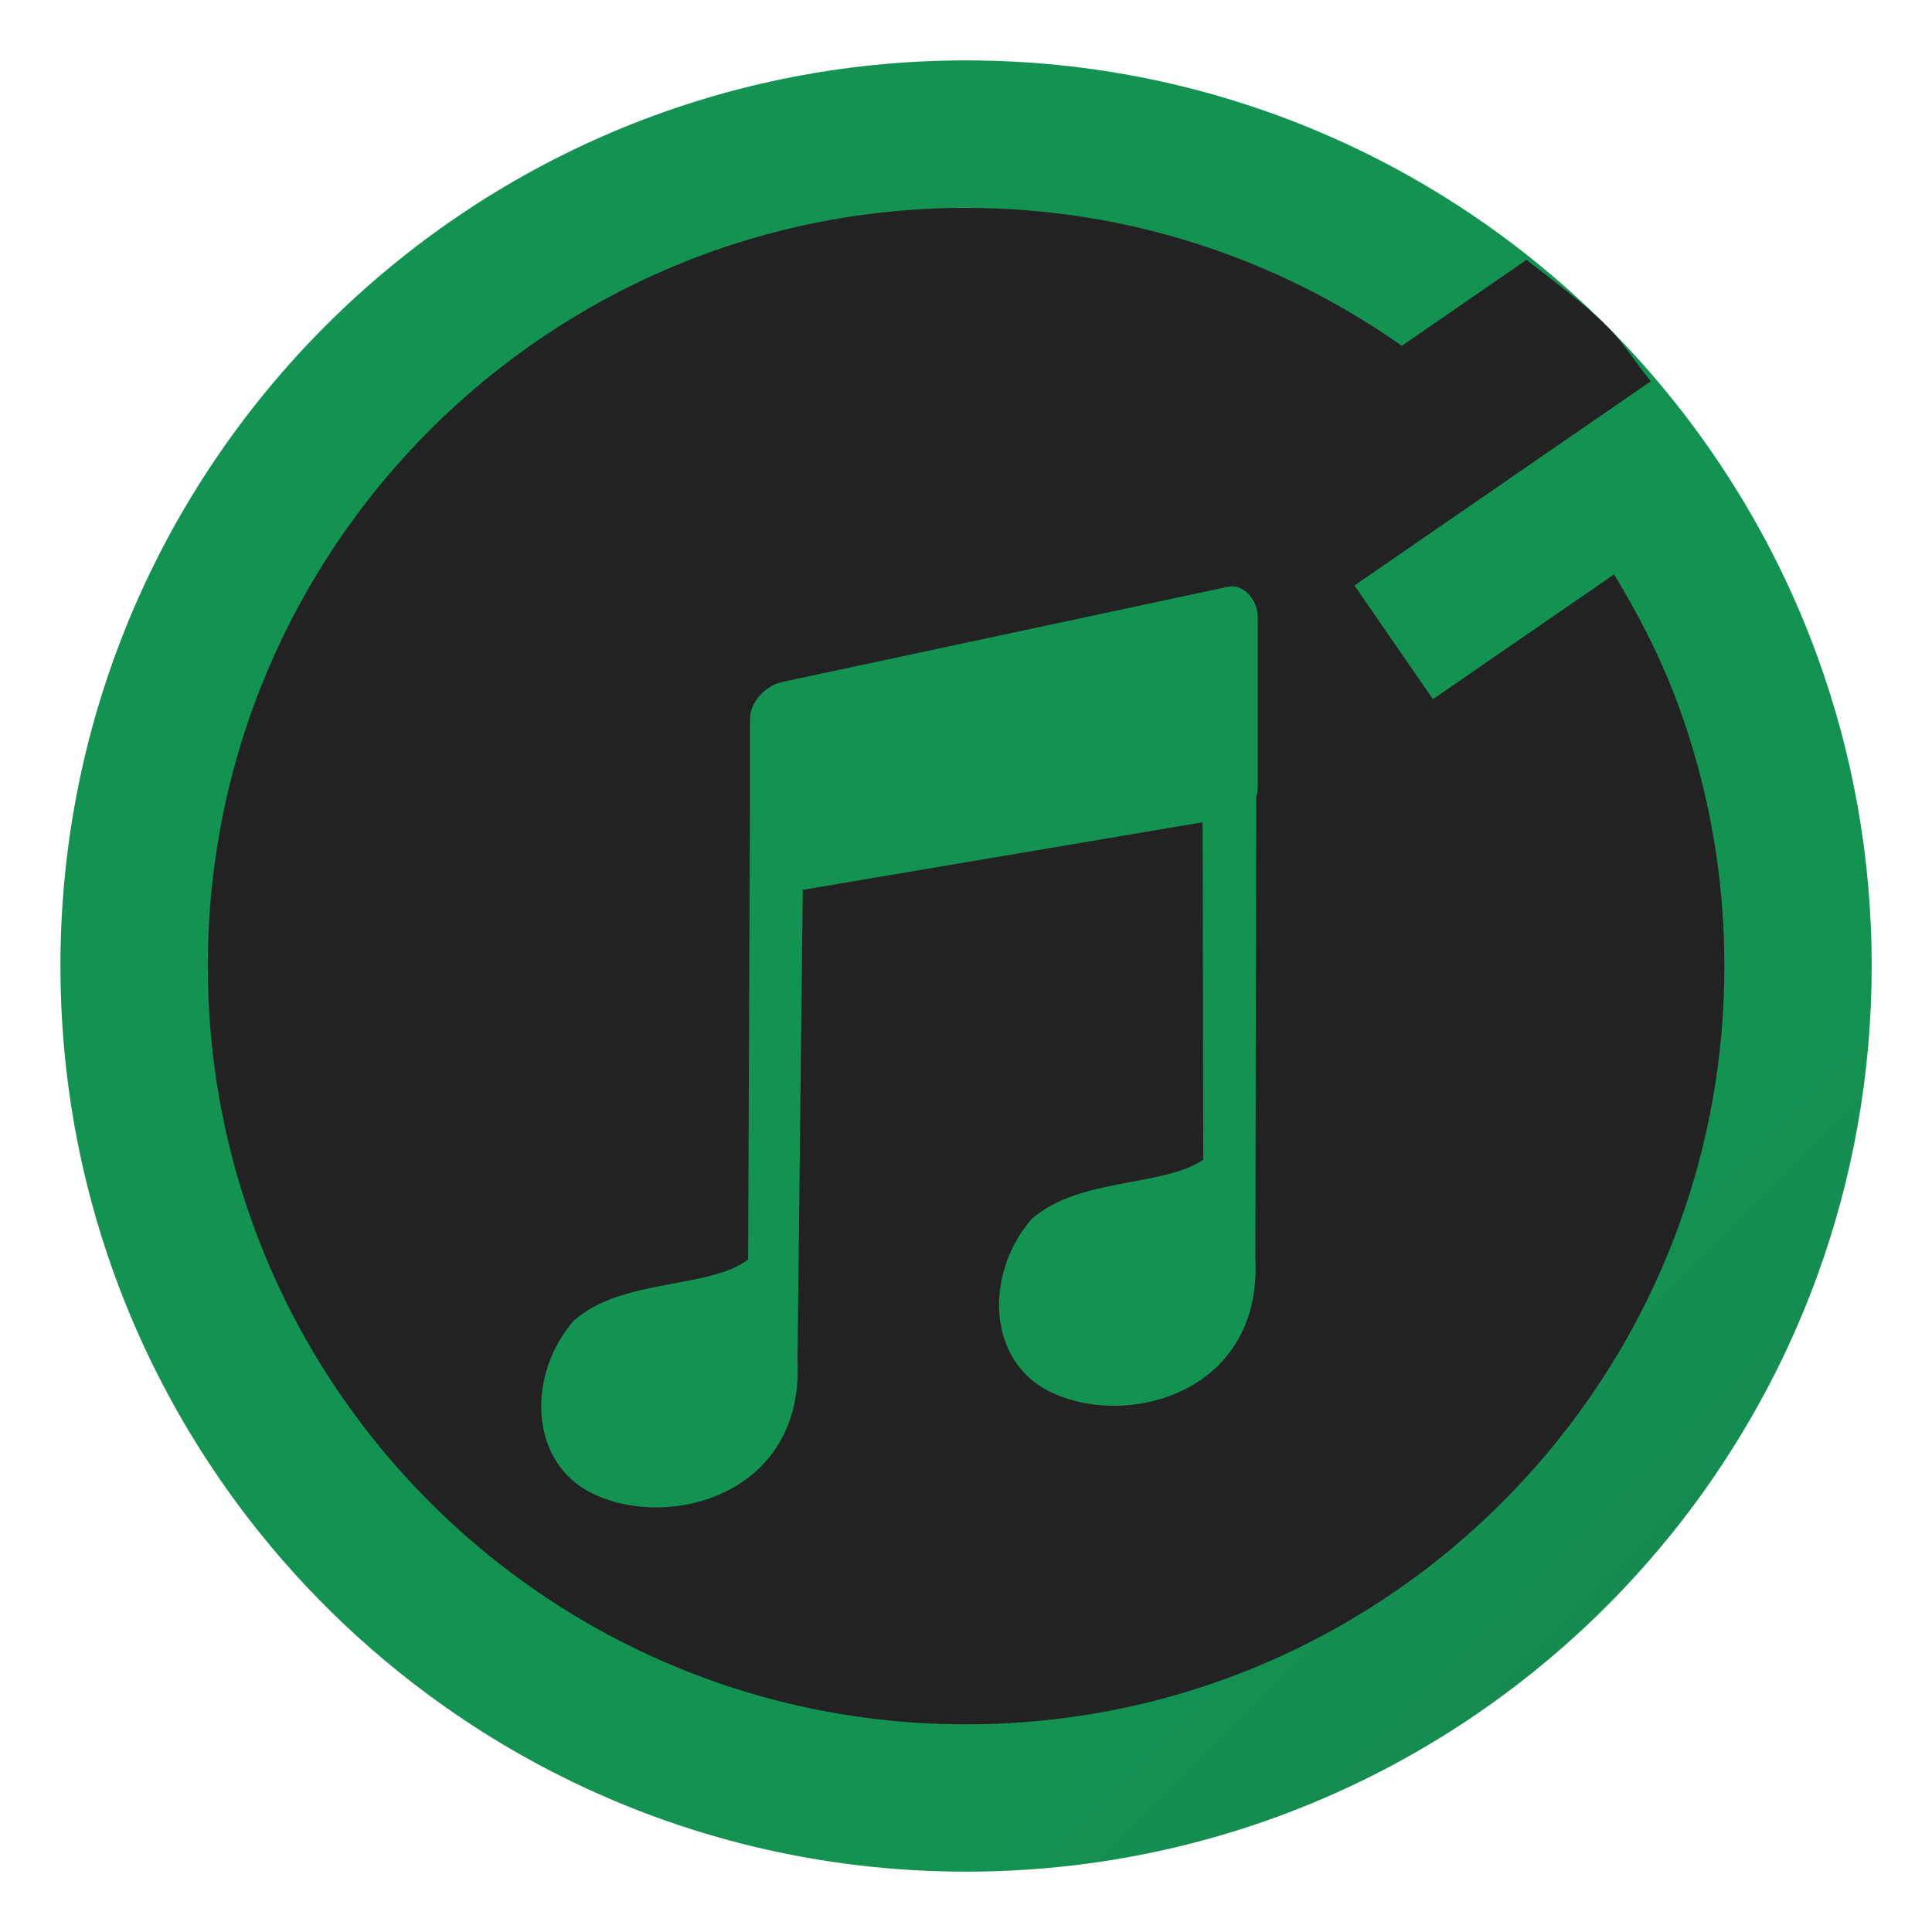 <svg xmlns="http://www.w3.org/2000/svg" xmlns:xlink="http://www.w3.org/1999/xlink" width="64" height="64" version="1.1"><defs><linearGradient id="i" x1="400.4" x2="400.4" y1="545.62" y2="517.62" gradientTransform="matrix(1.586 0 0 1.586 -663.97 -662.03)" gradientUnits="userSpaceOnUse"><stop offset="0" stop-color="#d3d3d3"/><stop offset="1" stop-color="#fcf9f9"/></linearGradient><linearGradient id="f" x1="400.4" x2="400.4" y1="545.62" y2="517.62" gradientTransform="matrix(1.638 0 0 1.638 -738.62 -667.55)" gradientUnits="userSpaceOnUse"><stop offset="0" stop-color="#8d3aff"/><stop offset="1" stop-color="#ff3680"/></linearGradient><linearGradient id="i-1" x1="400.4" x2="400.4" y1="545.62" y2="517.62" gradientTransform="matrix(1.586 0 0 1.586 -622.23 -769.27)" gradientUnits="userSpaceOnUse"><stop offset="0" stop-color="#d3d3d3"/><stop offset="1" stop-color="#fcf9f9"/></linearGradient><linearGradient id="f-2" x1="400.4" x2="400.4" y1="545.62" y2="517.62" gradientTransform="matrix(1.638 0 0 1.638 -696.86 -774.78)" gradientUnits="userSpaceOnUse"><stop offset="0" stop-color="#8d3aff"/><stop offset="1" stop-color="#ff3680"/></linearGradient><linearGradient id="i-3" x1="400.4" x2="400.4" y1="545.62" y2="517.62" gradientTransform="matrix(1.586 0 0 1.586 -691.63 -638.57)" gradientUnits="userSpaceOnUse"><stop offset="0" stop-color="#d3d3d3"/><stop offset="1" stop-color="#fcf9f9"/></linearGradient><linearGradient id="f-6" x1="400.4" x2="400.4" y1="545.62" y2="517.62" gradientTransform="matrix(1.638 0 0 1.638 -766.28 -644.09)" gradientUnits="userSpaceOnUse"><stop offset="0" stop-color="#8d3aff"/><stop offset="1" stop-color="#ff3680"/></linearGradient><linearGradient id="linearGradient2049" x1="82" x2="82" y1="-112" y2="-126" gradientTransform="matrix(.265 0 0 .265 -14.01 34.527)" gradientUnits="userSpaceOnUse"><stop offset="0" stop-color="#139252"/><stop offset="1" stop-color="#18814d"/></linearGradient><linearGradient id="linearGradient2838" x1="-100.31" x2="-76.576" y1="55.696" y2="55.696" gradientUnits="userSpaceOnUse" xlink:href="#linearGradient2049"/><linearGradient id="linearGradient2846" x1="-115.85" x2="-55.854" y1="23.677" y2="83.697" gradientUnits="userSpaceOnUse" xlink:href="#linearGradient2049"/></defs><g fill="#5e4aa6" stroke-width=".265" transform="matrix(3.78 0 0 3.78 -91.342 14.999)"><circle cx="-330.35" cy="-328.38" r="0"/><circle cx="-312.11" cy="-326.25" r="0"/><circle cx="-306.02" cy="-333.07" r="0"/><circle cx="-308.84" cy="-326.01" r="0"/></g><circle cx="-28.602" cy="181.52" r="0" fill="url(#i)" image-rendering="optimizeSpeed"/><circle cx="-82.392" cy="203.68" r="0" fill="none" stroke="url(#f)" stroke-width="2.13" image-rendering="optimizeSpeed"/><circle cx="13.16" cy="74.274" r="0" fill="url(#i-1)" image-rendering="optimizeSpeed"/><circle cx="-40.632" cy="96.43" r="0" fill="none" stroke="url(#f-2)" stroke-width="2.13" image-rendering="optimizeSpeed"/><g fill="#5e4aa6" transform="translate(81.758 14.052)"><circle cx="-1449.4" cy="-1216.7" r="0" image-rendering="optimizeSpeed"/><circle cx="-1380.4" cy="-1208.7" r="0" image-rendering="optimizeSpeed"/><circle cx="-1357.4" cy="-1234.5" r="0" image-rendering="optimizeSpeed"/><circle cx="-1368.1" cy="-1207.8" r="0" image-rendering="optimizeSpeed"/></g><circle cx="-56.262" cy="204.98" r="0" fill="url(#i-3)" image-rendering="optimizeSpeed"/><circle cx="-110.05" cy="227.14" r="0" fill="none" stroke="url(#f-6)" stroke-width="2.13" image-rendering="optimizeSpeed"/><g><path fill="url(#linearGradient2846)" stroke-width=".117" d="m-56.238 53.016c0 3.596-0.633 7.044-1.794 10.24-0.807 2.221-1.869 4.321-3.152 6.264-0.538 0.817-1.115 1.605-1.729 2.363-1.964 2.426-4.298 4.538-6.918 6.253-0.965 0.632-1.968 1.21-3.006 1.728-4.032 2.018-8.584 3.153-13.401 3.153-4.817 0-9.369-1.135-13.401-3.153-1.038-0.518-2.042-1.096-3.007-1.728-2.654-1.738-5.016-3.883-6.995-6.349-0.615-0.764-1.191-1.56-1.729-2.384-1.249-1.91-2.284-3.971-3.075-6.149-1.161-3.195-1.793-6.641-1.793-10.237 0-16.569 13.432-30 30-30 8.317 0 15.843 3.385 21.277 8.85 1.566 1.575 2.958 3.323 4.144 5.214 1.121 1.78 2.057 3.688 2.786 5.695 1.161 3.196 1.794 6.644 1.794 10.24z" image-rendering="optimizeSpeed" transform="translate(118.24 -21.016)"/><path fill="#232223" stroke-width=".098" d="m-86.237 27.902c-13.873 0-25.119 11.246-25.119 25.119 0 3.01 0.53 5.895 1.502 8.57 0.662 1.824 1.528 3.549 2.574 5.148 0.45 0.69 0.933 1.356 1.447 1.996 1.658 2.065 3.636 3.862 5.857 5.316 0.808 0.529 1.648 1.014 2.518 1.447 3.376 1.69 7.187 2.639 11.221 2.639 4.033 0 7.845-0.949 11.221-2.639 0.869-0.434 1.71-0.918 2.518-1.447 2.194-1.435 4.146-3.203 5.791-5.234 0.514-0.635 0.999-1.295 1.449-1.978 1.075-1.626 1.963-3.386 2.639-5.246 0.972-2.676 1.502-5.563 1.502-8.574 0-3.011-0.53-5.898-1.502-8.574-0.563-1.552-1.308-3.011-2.152-4.402l-6.002 4.135-2.598-3.768 5.816-4.008 4.004-2.758c-0.491-0.574-0.876-1.238-1.408-1.773-0.828-0.833-1.791-1.517-2.711-2.248l-4.133 2.848c-4.085-2.874-9.059-4.568-14.434-4.568z" image-rendering="optimizeSpeed" transform="translate(118.24 -21.016)"/><path fill="url(#linearGradient2838)" d="m-77.379 40.444c-0.065-0.005-0.131-0.002-0.199 0.013l-14.744 3.149c-0.543 0.116-1.074 0.661-1.074 1.216v2.577l-0.061 15.338c-1.281 0.986-4.181 0.612-5.774 2.025-1.491 1.711-1.516 4.489 0.413 5.62 2.504 1.415 7.228 0.26 6.997-4.302l0.174-15.587 13.245-2.239 0.023 11.178c-1.321 0.909-4.128 0.583-5.686 1.965-1.491 1.711-1.516 4.488 0.413 5.619 2.504 1.415 7.228 0.26 6.997-4.302l0.03-15.314c0.03-0.09 0.05-0.185 0.05-0.289v-5.654c0-0.486-0.351-0.977-0.803-1.015z" transform="translate(118.24 -21.016)" style="paint-order:fill markers stroke"/></g></svg>